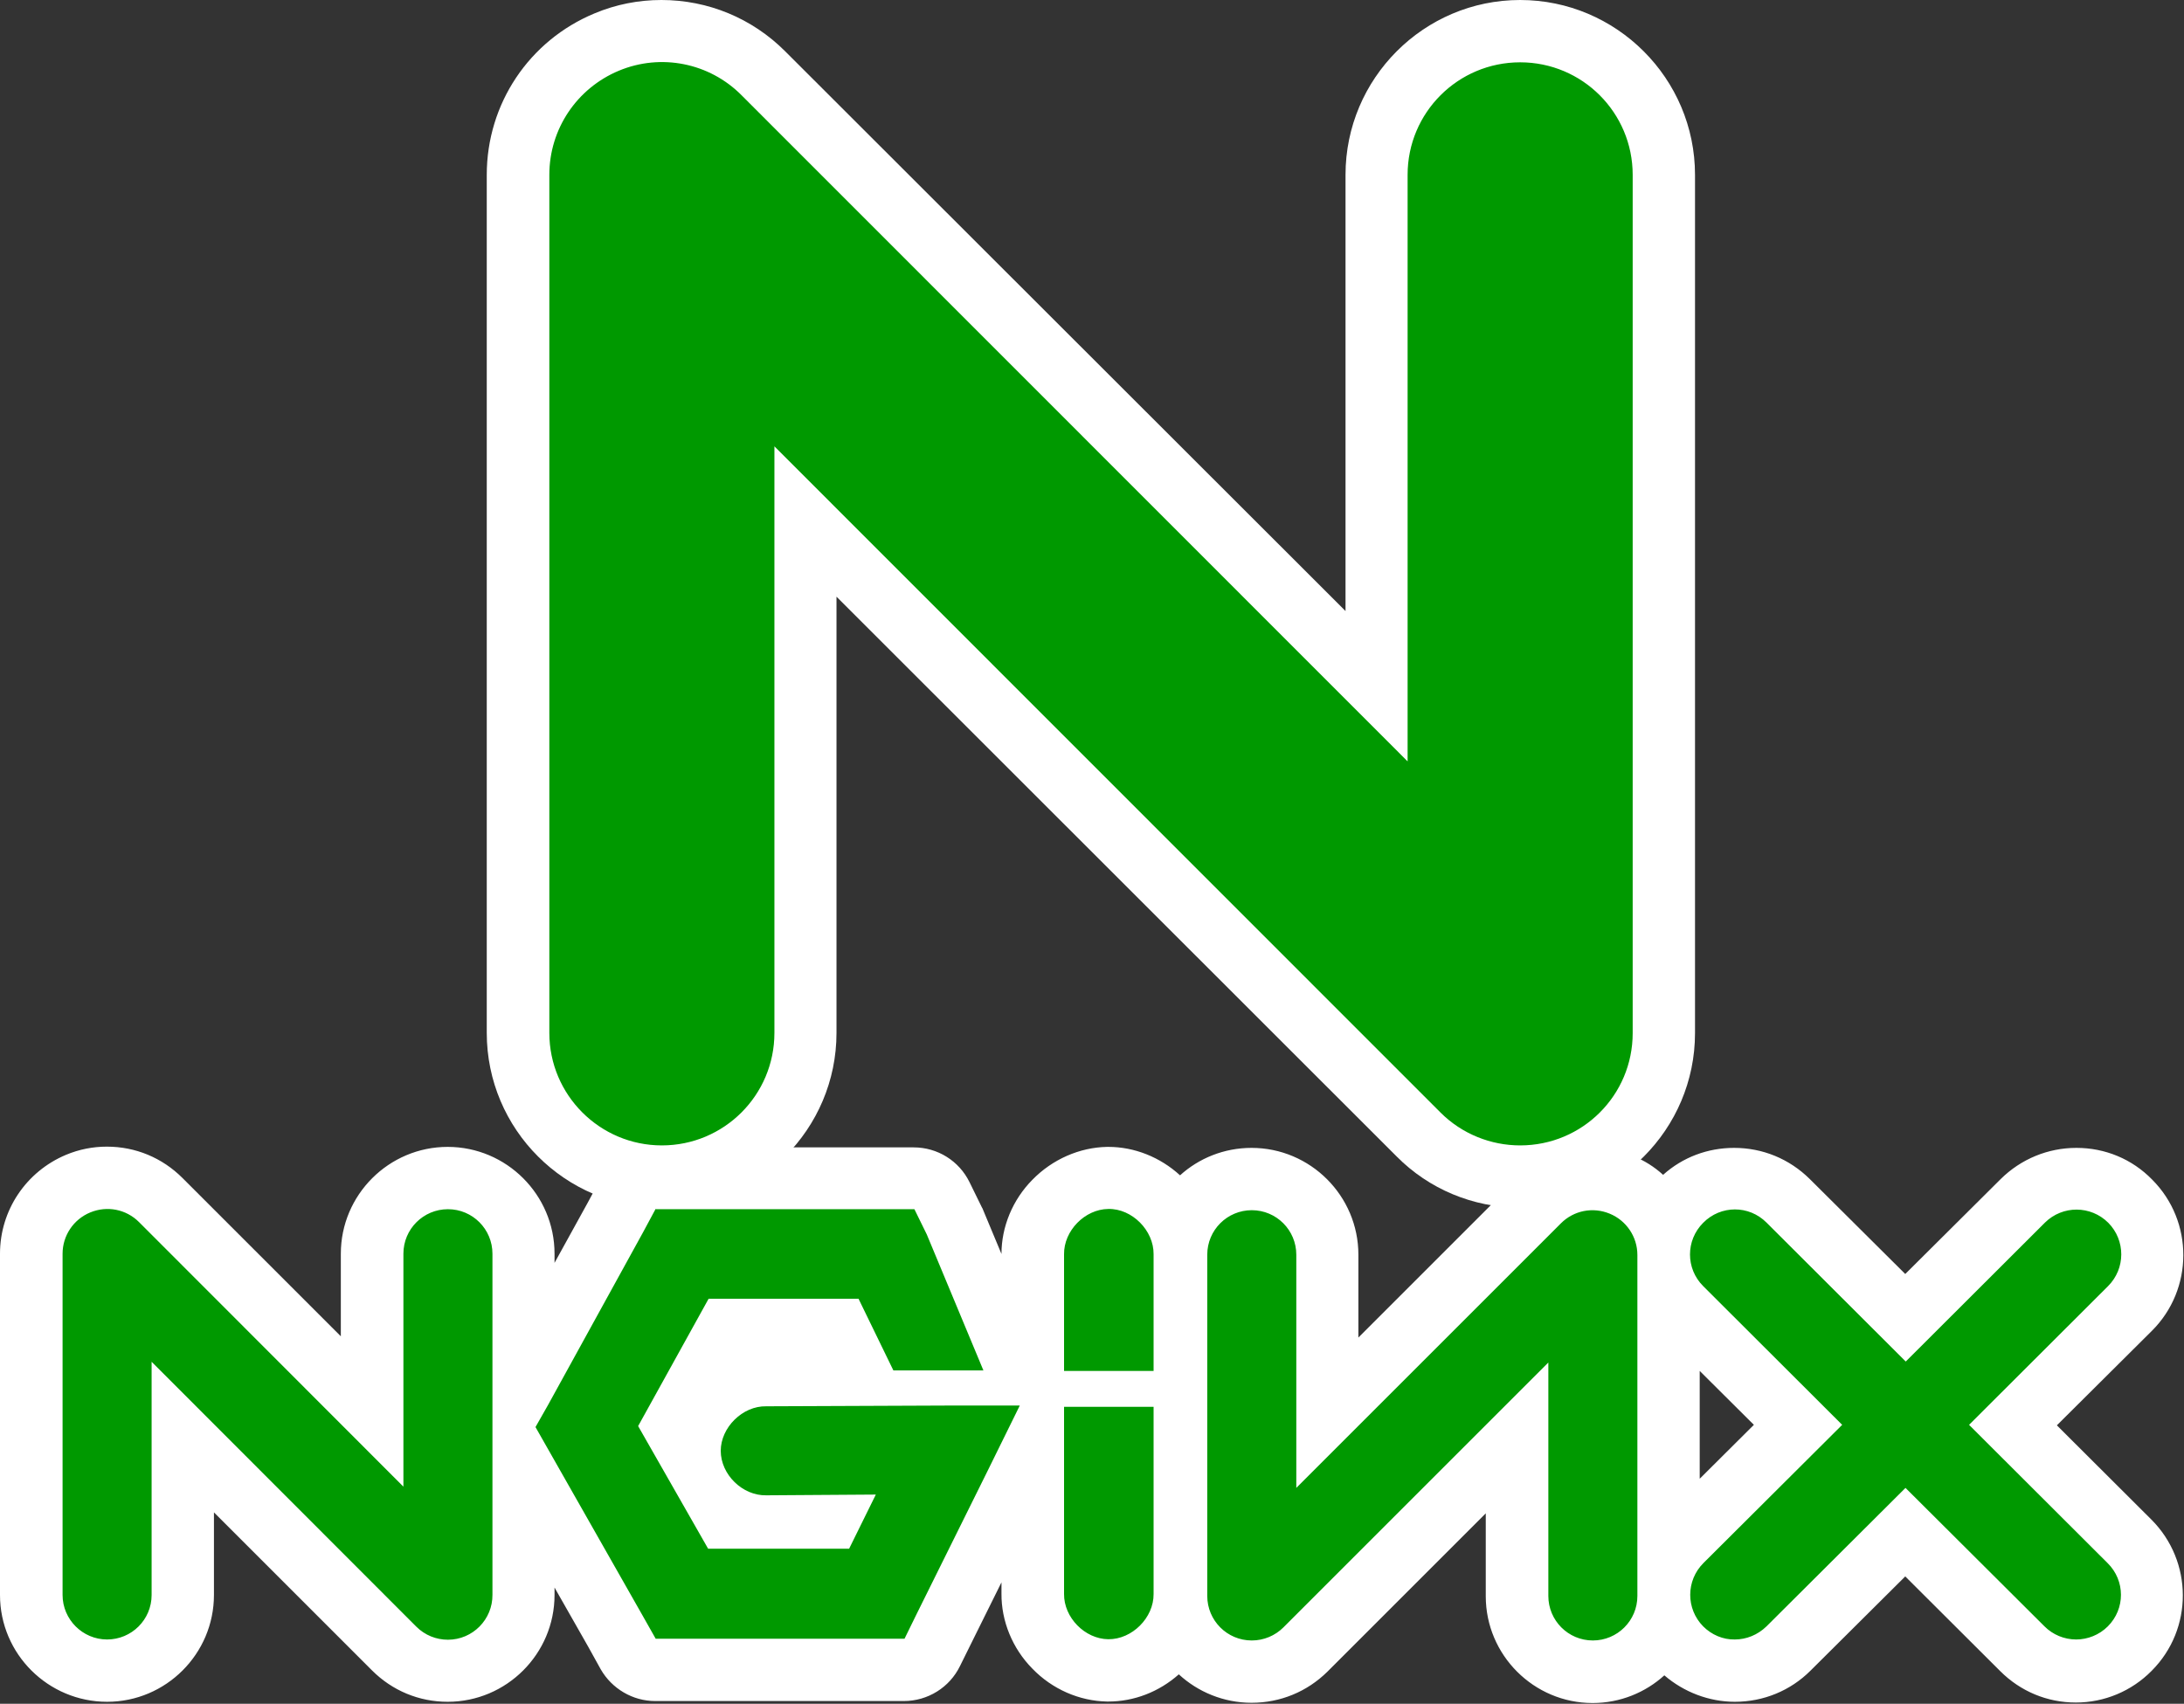 <svg width="883" height="689" viewBox="0 0 883 689" fill="none" xmlns="http://www.w3.org/2000/svg">
<rect x="0" y="0" width="883" height="689" fill="#333333" stroke="none"/>
<g clip-path="url(#clip0_3913_216274)">
<path d="M506 688.599C494.7 688.599 484.3 684.199 476.6 677.099C468.6 684.199 458.5 688.099 448.1 688.099H447.6C436.4 687.899 425.4 683.099 417.4 674.799C409.3 666.599 404.8 655.499 404.9 644.399V639.899L393.1 663.699L388.1 673.799C383.9 682.399 375.1 687.899 365.4 687.899H264.9C255.8 687.899 247.4 682.899 242.9 675.099L237.8 665.899L224.2 641.999V644.999C224.2 668.799 204.8 688.199 181 688.199C169.4 688.199 158.6 683.699 150.4 675.499L86.5 611.599V644.999C86.5 668.799 67.1 688.199 43.3 688.199C19.5 688.199 0 668.899 0 644.999V506.999C0 489.499 10.5 473.799 26.7 466.999C32 464.799 37.5 463.699 43.2 463.699C54.8 463.699 65.6 468.199 73.8 476.399L137.8 540.399V506.999C137.8 483.199 157.2 463.799 181 463.799C204.8 463.799 224.2 483.199 224.2 506.999V510.699L237.6 486.399L242.5 477.299C246.9 469.199 255.4 463.999 264.7 463.999H369.4C379.1 463.999 387.8 469.499 392 478.099L397 488.299C397.3 488.699 397.4 489.199 397.6 489.599L404.9 507.099C404.9 496.099 409.4 485.199 417.4 477.099C425.5 468.799 436.5 463.999 447.6 463.799H448.1C458.6 463.799 469 467.899 477.1 475.299C484.7 468.399 494.9 464.199 506 464.199C529.8 464.199 549.2 483.599 549.2 507.399V540.899L613.2 476.899C621.3 468.799 632.3 464.199 643.8 464.199C649.5 464.199 655 465.299 660.3 467.499C664.8 469.299 668.9 471.899 672.4 475.099C680.3 467.999 690.4 464.199 701.1 464.199C712.6 464.199 723.4 468.599 731.7 476.799L770.3 515.199L808.9 476.799C817.1 468.699 828 464.199 839.5 464.199C851.1 464.199 862 468.699 870.1 476.999C887 493.899 886.9 521.399 870 538.199L831.6 576.399L869.8 614.499C886.7 631.399 886.8 658.799 869.9 675.699C861.8 683.899 850.8 688.499 839.3 688.499C827.7 688.499 816.9 683.999 808.7 675.799L770.3 637.499L732 675.599C723.9 683.699 713 688.199 701.4 688.199C691 688.199 680.8 684.299 672.9 677.499C665.3 684.399 655.1 688.699 643.9 688.699C620.1 688.699 600.7 669.299 600.7 645.499V611.999L536.7 675.999C528.5 684.099 517.7 688.599 506 688.599ZM687.2 597.999L709.1 576.199L687.2 554.399V597.999Z" fill="white"/>
<path d="M181.1 663.1C176.4 663.1 171.8 661.3 168.3 657.8L61.3 550.7V645C61.3 655 53.2 663 43.3 663C33.4 663 25.3 654.9 25.3 645V507C25.3 499.7 29.7 493.1 36.5 490.3C43.3 487.5 51 489 56.2 494.2L163.1 601.2V507C163.1 497 171.2 489 181.1 489C191.1 489 199.1 497.1 199.1 507V644.9C199.2 654.9 191.1 663.1 181.1 663.1ZM264.9 489.2L259.9 498.5L221.5 568.3L216.5 577.1L221.5 585.9L259.9 653.5L265.1 662.7H365.7L370.7 652.5L399.4 594.6L412.3 568.4H383.2L309.8 568.7C300.2 568.5 291.4 577.3 291.4 586.7C291.4 596.3 300.2 604.9 309.8 604.7L354.1 604.4L343.3 626.3H286.3L258 576.7L286.5 525.2H347.1L361.2 554.2H397.6L374.7 499.2L369.7 489H264.9M448.1 488.9C438.6 489 430.1 497.7 430.2 507.2V554.4H466.4V507.2C466.5 497.6 457.7 488.7 448.1 488.9ZM506.1 663.4C496.1 663.4 488.1 655.3 488.1 645.4V507.4C488.1 497.4 496.2 489.4 506.1 489.4C516.1 489.4 524.1 497.5 524.1 507.4V601.7L631.1 494.7C636.3 489.5 644 488 650.8 490.8C657.6 493.6 662 500.2 662 507.5V645.4C662 655.4 653.9 663.4 644 663.4C634 663.4 626 655.3 626 645.4V551L518.9 658.1C515.5 661.5 510.9 663.4 506.1 663.4ZM796.1 576.2L852.3 520.1C859.4 513 859.4 501.6 852.4 494.5C845.3 487.4 833.9 487.4 826.8 494.4L770.5 550.6L714.2 494.4C707.1 487.3 695.7 487.3 688.6 494.5C681.5 501.6 681.5 513 688.6 520.1L744.8 576.2L688.7 632.1C681.6 639.2 681.6 650.6 688.6 657.7C692 661.1 696.6 663.1 701.4 663C706 663 710.6 661.2 714.2 657.7L770.4 601.7L826.6 657.7C830 661.1 834.6 663 839.4 663C844 663 848.7 661.2 852.2 657.7C859.3 650.6 859.3 639.2 852.1 632.1L796.1 576.2ZM448.1 662.9C438.6 662.8 430.1 654.1 430.2 644.6V568.9H466.4V644.6C466.5 654.2 457.7 663 448.1 662.9Z" fill="#009900"/>
<path d="M614.1 488.4C595.4 488.2 577.8 480.9 564.7 467.7L338.2 241.3V417.7C338.2 456.6 306.5 488.4 267.5 488.4C228.5 488.4 196.8 456.7 196.8 417.7V70.7C196.8 42 213.9 16.4 240.4 5.4C249 1.8 258.1 0 267.4 0C286.3 0 304.1 7.4 317.4 20.7L544 247.1V70.7C544 31.7 575.7 0 614.6 0C653.5 0 685.3 31.7 685.3 70.7V417.8C685.3 456.7 653.6 488.5 614.6 488.5H614.1V488.4Z" fill="white"/>
<path d="M614.6 463.2C602.8 463.2 591.1 458.6 582.4 449.9L313.1 180.5V417.7C313.1 442.9 292.7 463.2 267.6 463.2C242.5 463.2 222.1 442.8 222.1 417.7V70.7C222.1 52.2 233.2 35.7 250.2 28.6C267.2 21.5 286.8 25.4 299.8 38.5L569.1 307.9V70.7C569.1 45.5 589.5 25.2 614.6 25.2C639.8 25.2 660.1 45.6 660.1 70.7V417.8C660.1 442.9 639.8 463.2 614.6 463.2Z" fill="#009900"/>
</g>
<defs>
<clipPath id="clip0_3913_216274">
<rect width="882.7" height="688.6" fill="white"/>
</clipPath>
</defs>
</svg>
